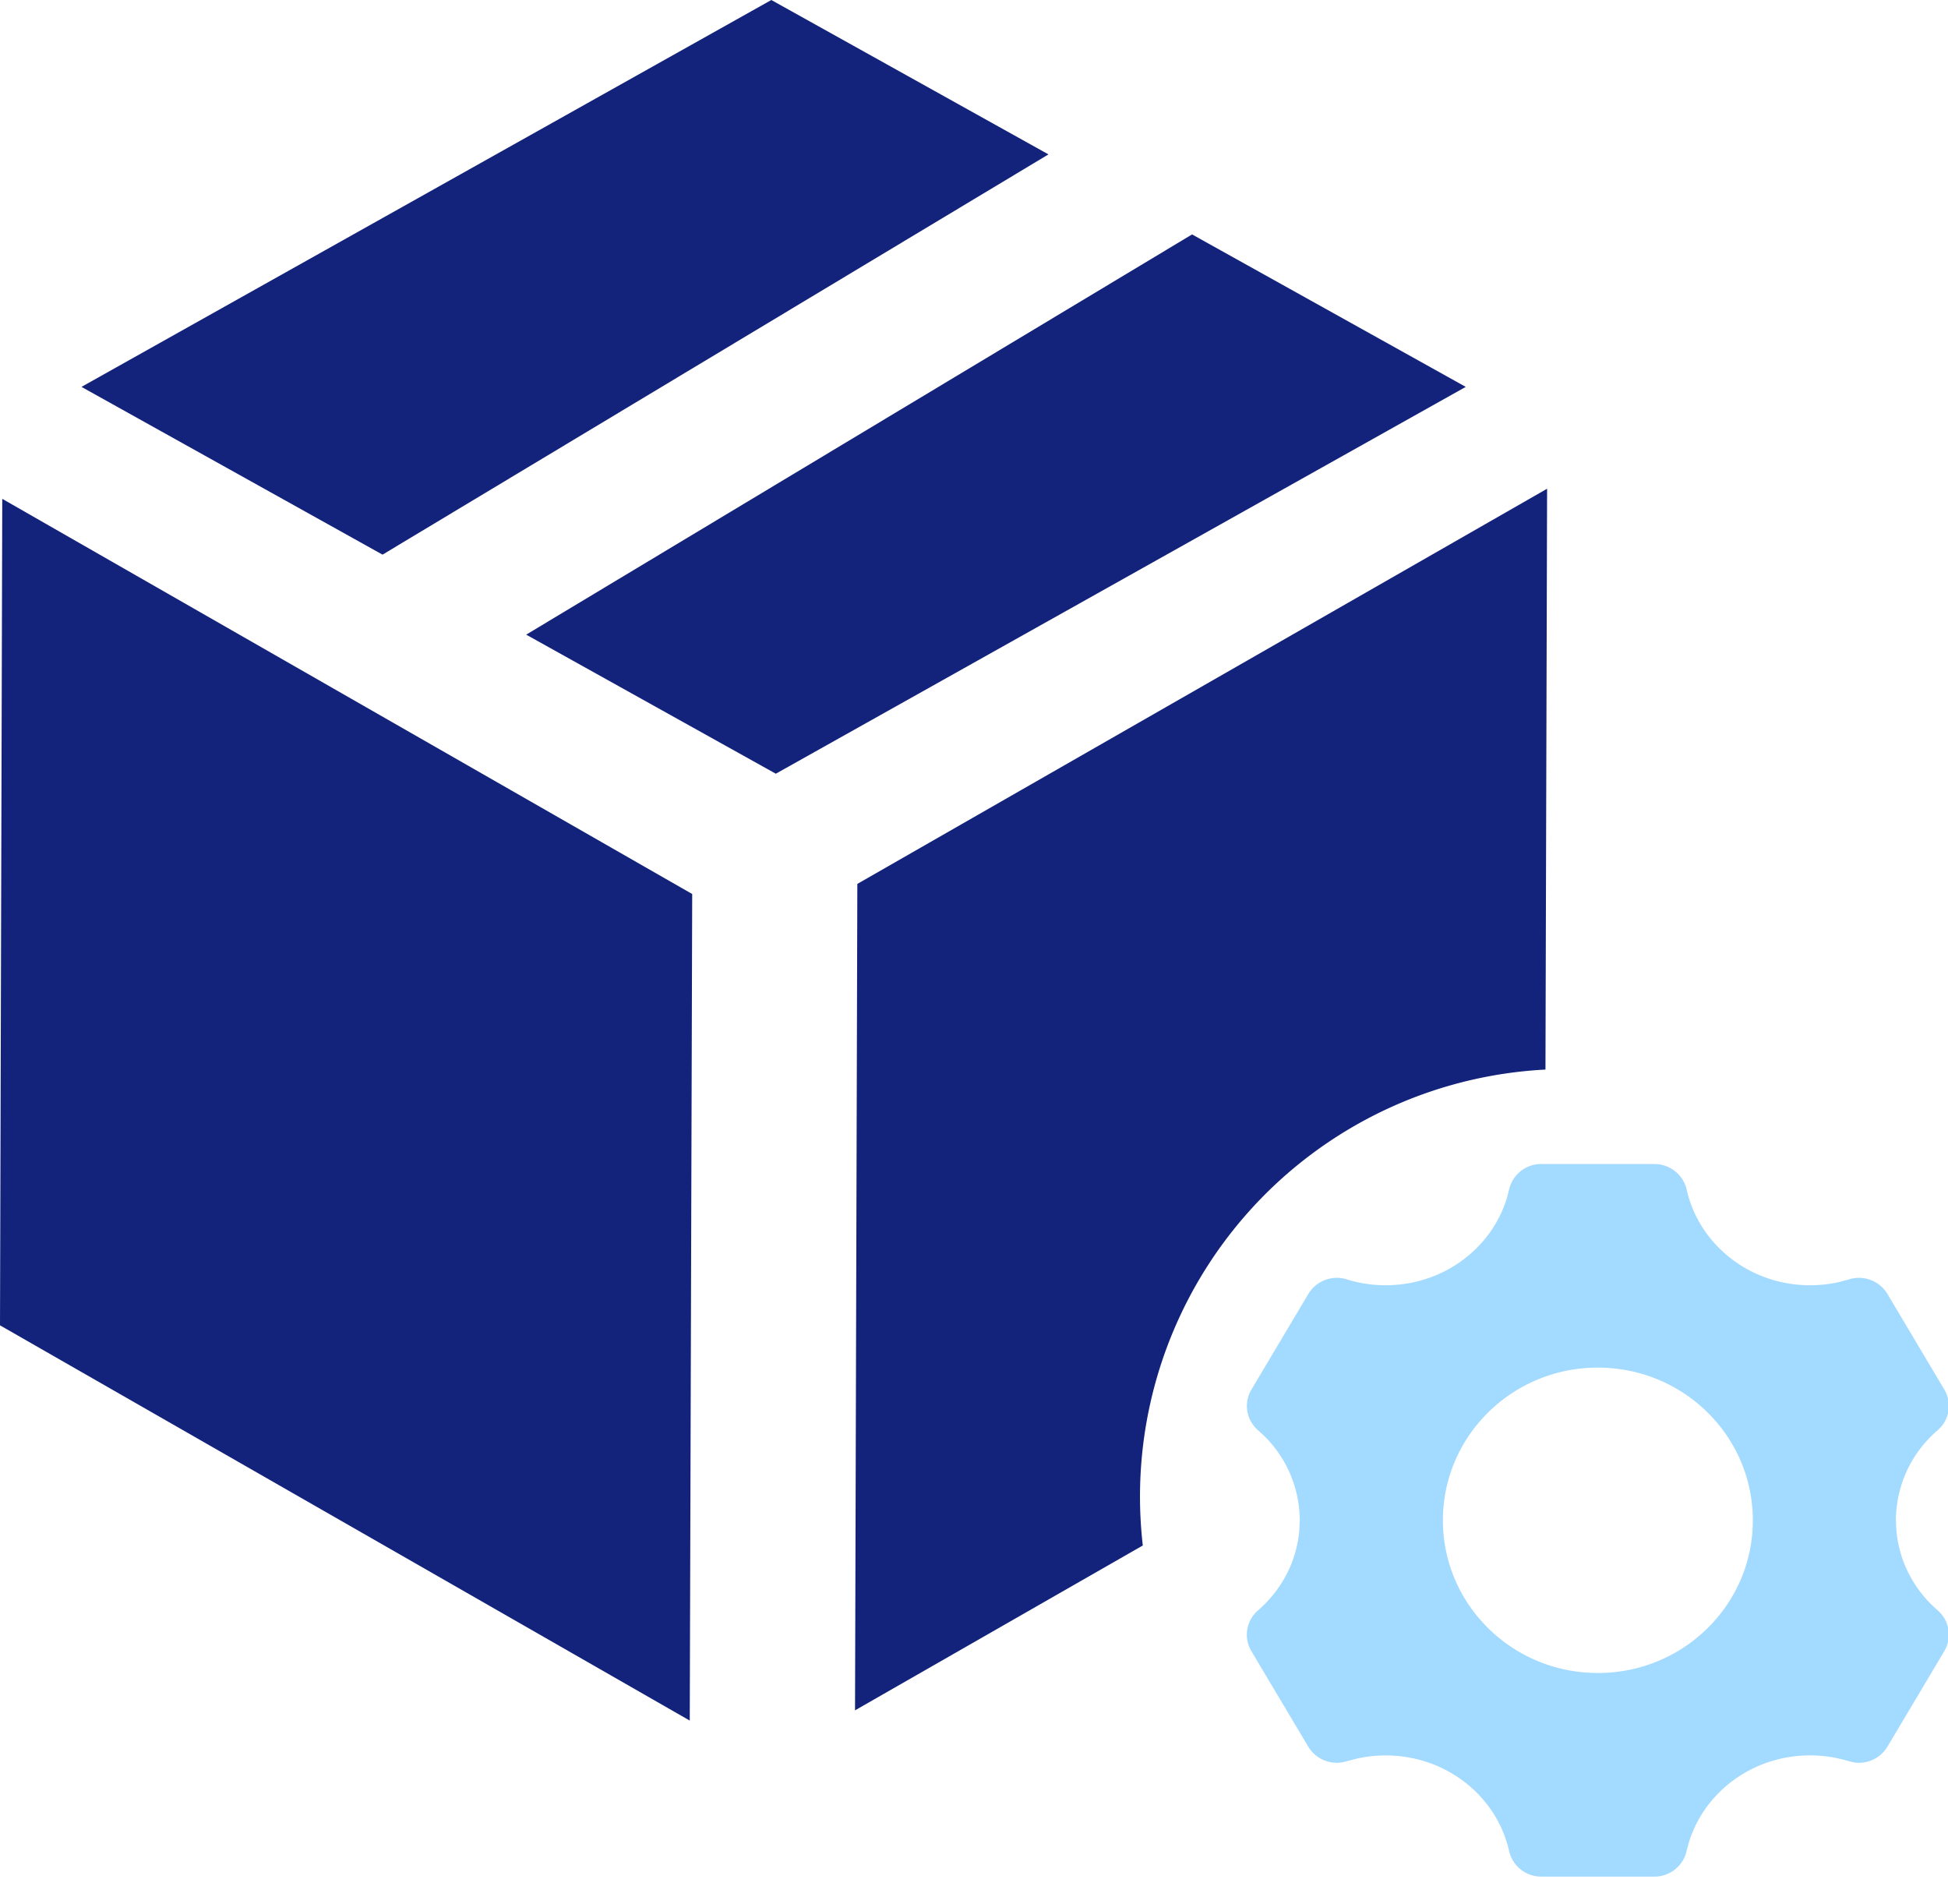 <?xml version="1.0" standalone="no"?><!DOCTYPE svg PUBLIC "-//W3C//DTD SVG 1.1//EN" "http://www.w3.org/Graphics/SVG/1.1/DTD/svg11.dtd"><svg t="1610604602423" class="icon" viewBox="0 0 1048 1024" version="1.1" xmlns="http://www.w3.org/2000/svg" p-id="119392" xmlns:xlink="http://www.w3.org/1999/xlink" width="49.125" height="48"><defs><style type="text/css"></style></defs><path d="M564.053 83.042l-358.254 215.284-161.963-90.234L414.964 0l149.09 83.042z m77.239 43.032l147.261 82.018-371.176 208.067-134.29-74.801 358.254-215.284h-0.049z m190.147 449.219a229.986 229.986 0 0 0-216.625 255.976l-154.819 88.674 1.243-444.514 371.078-212.553-0.878 312.418zM0 712.85l371.078 212.602 1.317-444.587L1.219 268.312 0 712.85z" fill="#13227a" p-id="119393" data-spm-anchor-id="a313x.7781069.0.i56" class="selected"></path><path d="M890.075 626.103c8.29 0 15.506 5.705 17.31 13.702 6.583 29.428 33.792 51.493 66.389 51.493 5.486 0 10.801-0.61 15.872-1.78l5.022-1.365a17.896 17.896 0 0 1 20.748 7.826l30.622 51.444a17.262 17.262 0 0 1-1.731 19.992l-1.95 1.95a63.951 63.951 0 0 0-22.382 48.396h0.049c0 17.579 7.217 33.524 19.017 45.251l3.34 3.096a17.262 17.262 0 0 1 3.657 21.943l-30.622 51.444a17.896 17.896 0 0 1-18.091 8.436l-2.682-0.634a70.437 70.437 0 0 0-20.87-3.121c-31.159 0-57.344 20.09-65.39 47.518l-1.024 3.95a17.701 17.701 0 0 1-17.335 13.726H829.196a17.701 17.701 0 0 1-17.31-13.726c-6.583-29.428-33.792-51.444-66.389-51.444a71.192 71.192 0 0 0-15.872 1.78l-5.022 1.317a17.896 17.896 0 0 1-20.748-7.778l-30.647-51.444a17.262 17.262 0 0 1 3.657-21.943c12.605-10.971 20.919-26.356 22.187-43.642l0.195-4.73a63.951 63.951 0 0 0-18.944-45.251l-3.413-3.145a17.262 17.262 0 0 1-3.657-21.918l30.622-51.444a17.896 17.896 0 0 1 20.748-7.851c6.583 2.072 13.605 3.145 20.894 3.145 31.11 0 57.344-20.09 65.365-47.518l1.024-3.974a17.701 17.701 0 0 1 17.359-13.726h60.83z m-30.476 109.495c-46.056 0-83.334 36.766-83.334 82.164 0 45.349 37.327 82.091 83.358 82.091 46.056 0 83.383-36.742 83.383-82.091 0-45.397-37.327-82.164-83.383-82.164z" fill="#a3daff" p-id="119394" data-spm-anchor-id="a313x.7781069.0.i55" class="selected"></path></svg>